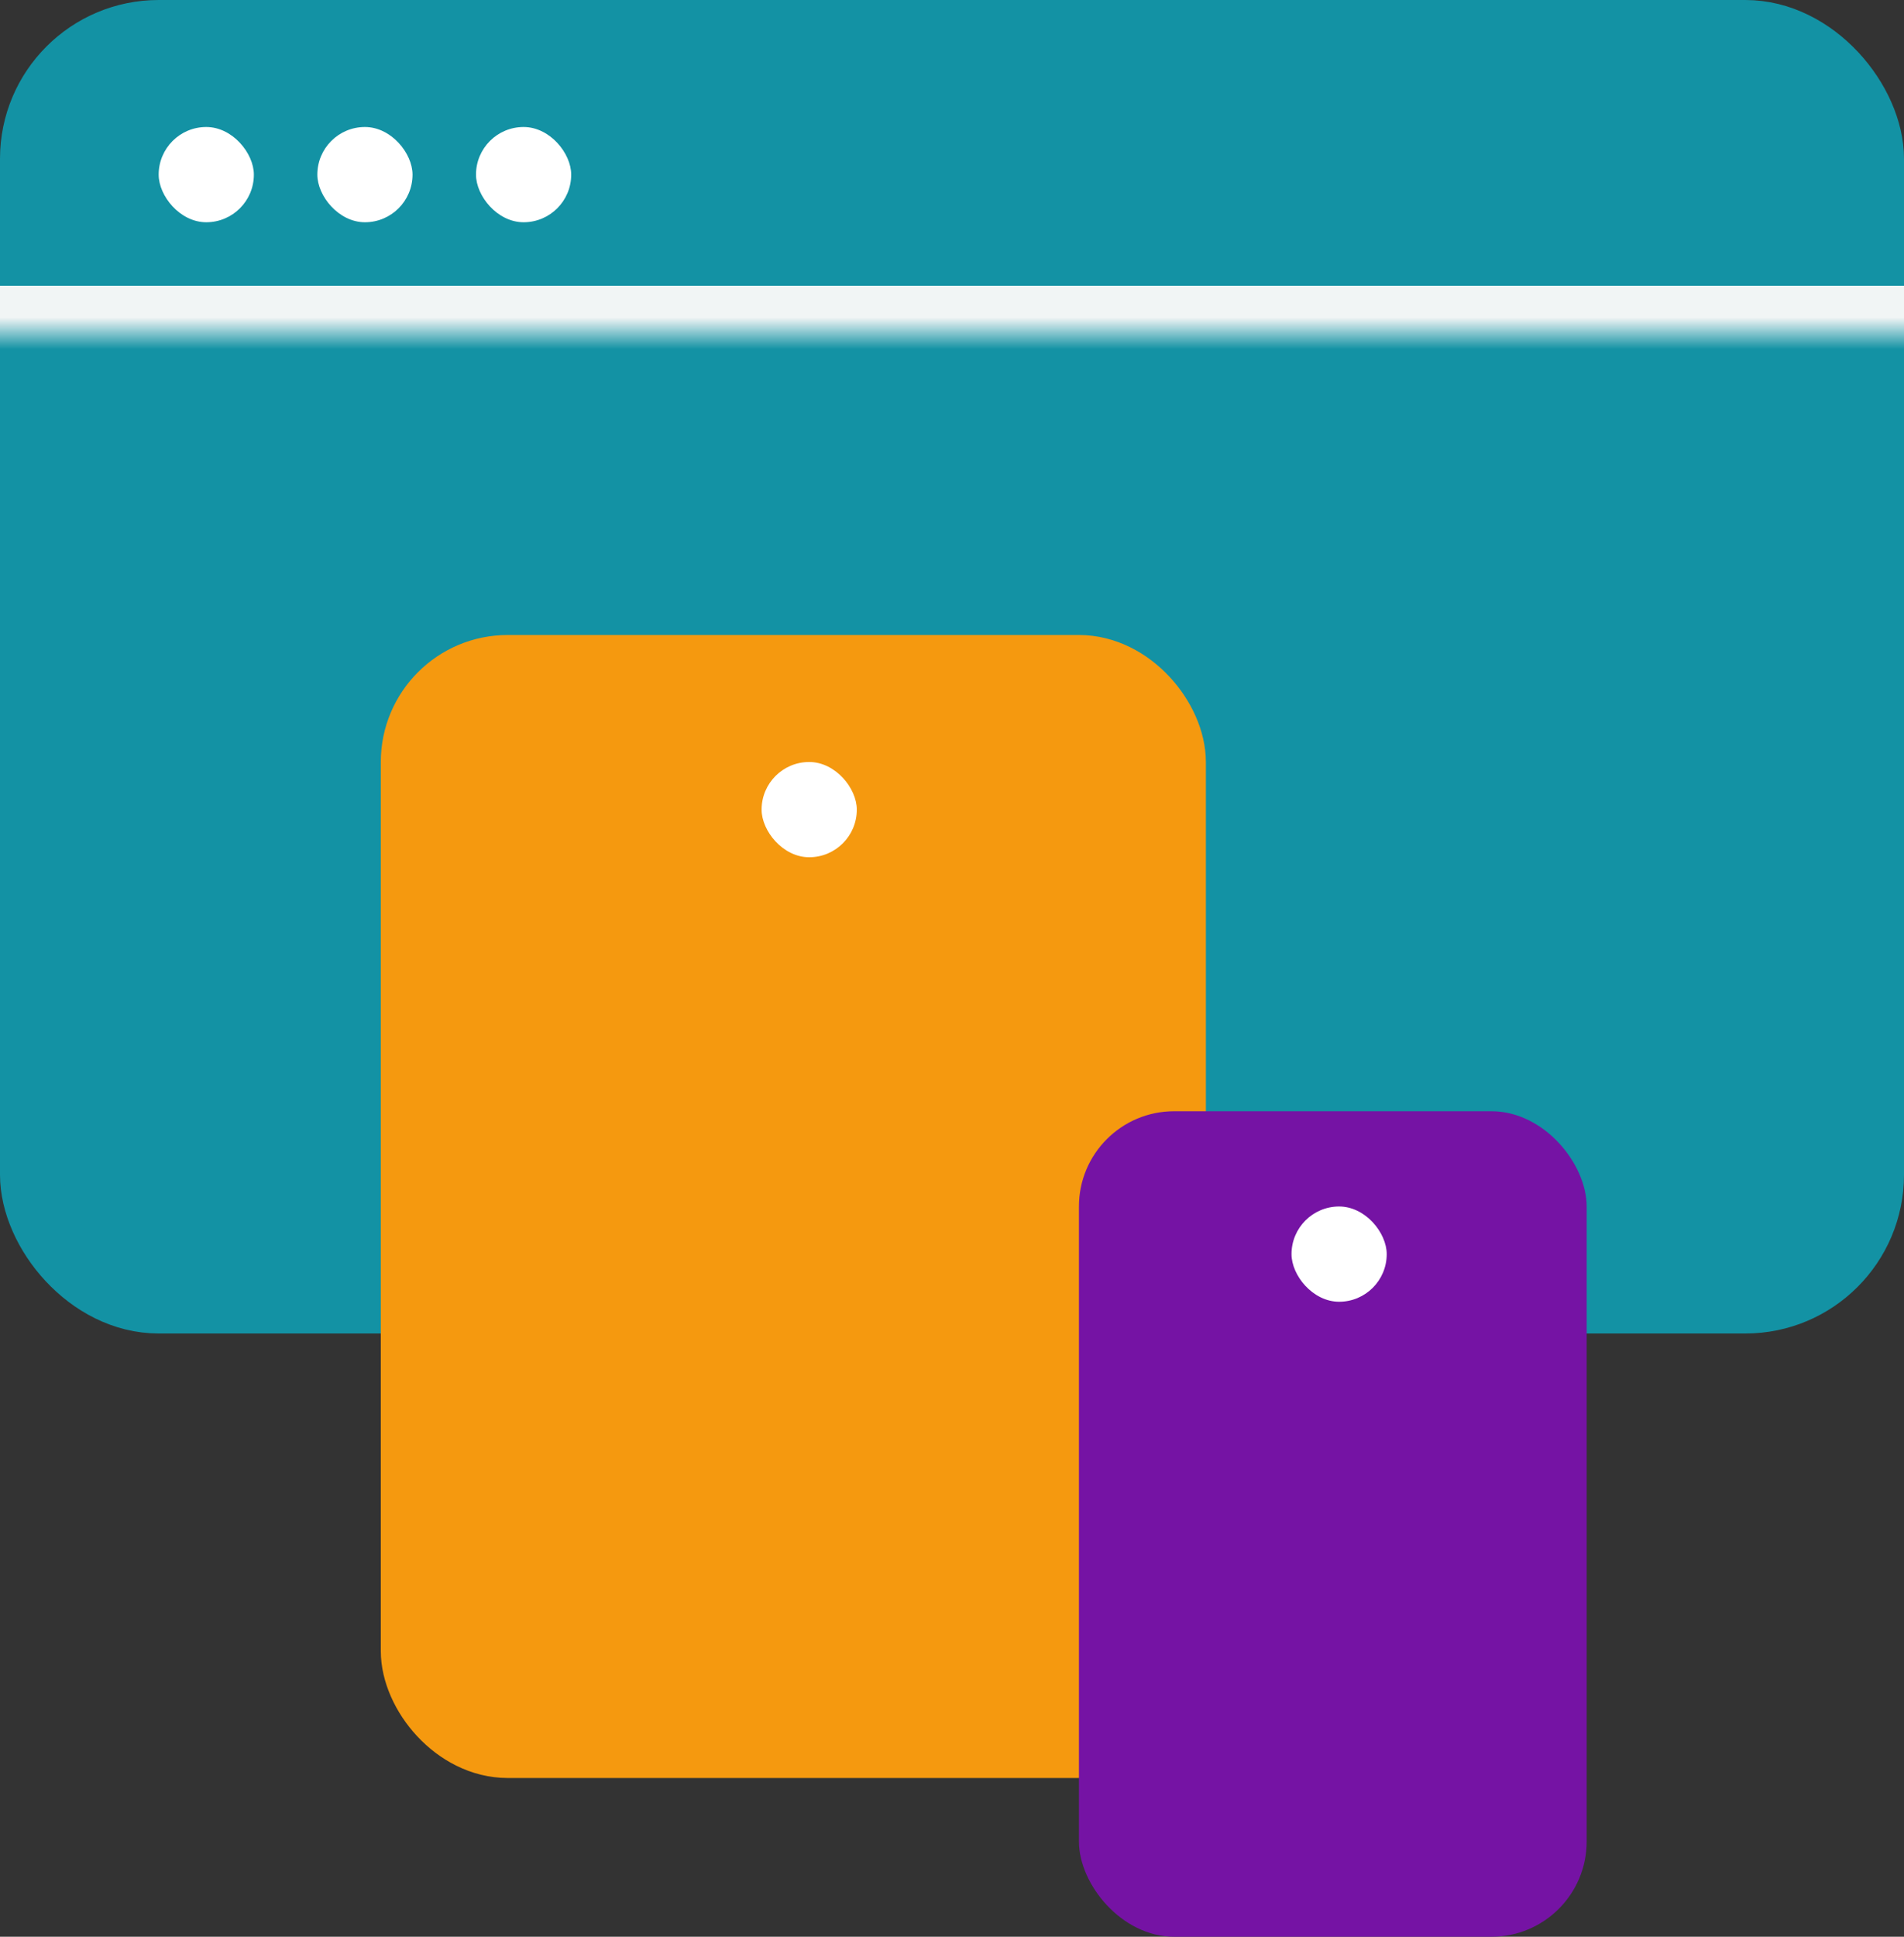 <svg width="60" height="61" viewBox="0 0 60 61" fill="none" xmlns="http://www.w3.org/2000/svg">
<rect x="0" y="0" width="60" height="61" fill="#333333" stroke="none"/>
<rect x="1" y="1" width="58" height="40" rx="4" fill="#1392A4" stroke="#1392A4" stroke-width="2"/>
<rect x="13" y="21" width="24" height="34" rx="3" fill="#F5990F" stroke="#F5990F" stroke-width="2"/>
<rect x="34" y="35" width="16" height="26" rx="3" fill="#7513A4"/>
<path d="M0 10H60" stroke="url(#paint0_linear_2571_6735)" stroke-width="2"/>
<rect x="5" y="4" width="3" height="3" rx="1.5" fill="white"/>
<rect x="10" y="4" width="3" height="3" rx="1.5" fill="white"/>
<rect x="15" y="4" width="3" height="3" rx="1.5" fill="white"/>
<rect x="24" y="24" width="3" height="3" rx="1.5" fill="white"/>
<rect x="40.699" y="38" width="3" height="3" rx="1.5" fill="white"/>
<defs>
<linearGradient id="paint0_linear_2571_6735" x1="30" y1="10" x2="30" y2="11" gradientUnits="userSpaceOnUse">
<stop stop-color="#F1F5F5"/>
<stop offset="1" stop-color="#F1F5F5" stop-opacity="0"/>
</linearGradient>
</defs>
</svg>
